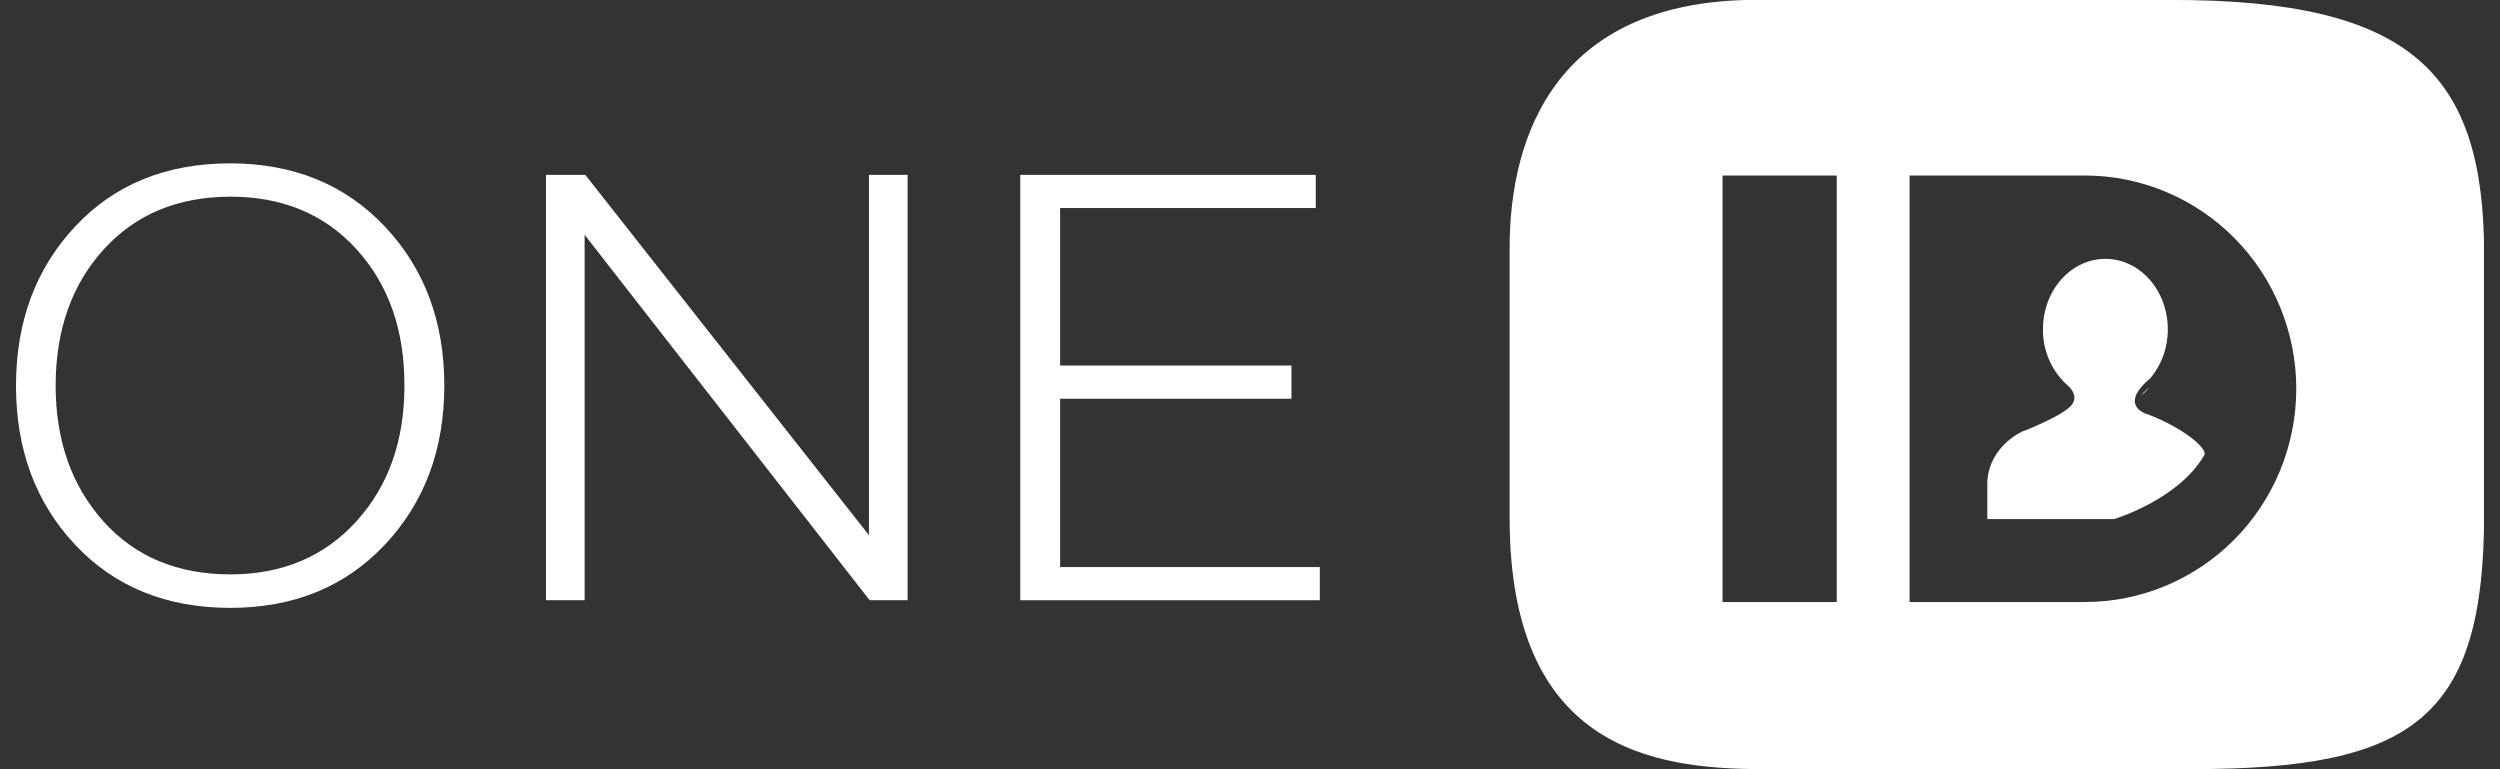 <svg width="65" height="20" viewBox="0 0 65 20" fill="none" xmlns="http://www.w3.org/2000/svg">
<rect x="0" y="0" width="65" height="20" fill="#333333" stroke="none"/>
<g id="One_ID 1" clip-path="url(#clip0_288_2285)">
<path id="Vector" d="M56.479 -0.001H45.921C40.456 -0.115 39.25 3.537 39.25 6.443V13.471C39.25 19.427 42.938 19.997 45.823 19.997H57C62.737 19.997 64.596 18.679 64.587 13.322V6.617C64.584 1.912 62.712 -0.001 56.479 -0.001ZM47.755 15.653H44.786V4.563H47.755V15.653ZM54.201 15.653C54.17 15.653 54.142 15.653 54.112 15.653H49.649V4.563H54.201C55.66 4.563 57.06 5.147 58.092 6.187C59.123 7.227 59.703 8.637 59.703 10.108C59.703 11.579 59.123 12.989 58.092 14.029C57.06 15.069 55.66 15.653 54.201 15.653Z" fill="white"/>
<path id="Vector_2" d="M55.739 10.735C55.375 10.546 55.504 10.265 55.669 10.069C55.736 9.988 55.812 9.915 55.895 9.85C56.201 9.492 56.367 9.034 56.363 8.561C56.363 7.55 55.636 6.73 54.74 6.73C53.843 6.73 53.117 7.55 53.117 8.561C53.114 8.829 53.166 9.095 53.271 9.341C53.375 9.587 53.53 9.808 53.725 9.991L53.734 9.998C53.75 10.011 53.766 10.026 53.781 10.041C53.869 10.124 54.017 10.311 53.874 10.515C53.73 10.718 53.152 10.981 52.824 11.122C52.718 11.167 52.638 11.2 52.607 11.21H52.595C52.043 11.481 51.67 11.993 51.67 12.582C51.67 12.599 51.67 12.616 51.67 12.633V13.495H54.969C54.969 13.495 56.645 12.992 57.309 11.837C57.423 11.669 56.725 11.085 55.739 10.735Z" fill="white"/>
<path id="Vector_3" d="M53.78 10.261C53.76 10.242 53.743 10.227 53.732 10.219C53.748 10.235 53.764 10.248 53.78 10.261Z" fill="white"/>
<path id="Vector_4" d="M55.658 10.293C55.74 10.228 55.816 10.155 55.884 10.075C55.801 10.139 55.725 10.212 55.658 10.293Z" fill="white"/>
<path id="Vector_5" d="M5.984 4.247C4.322 4.247 2.979 4.794 1.954 5.888C0.93 6.982 0.417 8.362 0.416 10.026C0.416 11.693 0.929 13.072 1.954 14.164C2.98 15.256 4.323 15.803 5.984 15.805C7.633 15.805 8.974 15.258 10.004 14.164C11.035 13.07 11.551 11.691 11.552 10.026C11.552 8.359 11.036 6.98 10.004 5.888C8.973 4.796 7.633 4.249 5.984 4.247ZM9.268 13.553C8.432 14.473 7.338 14.934 5.986 14.934C4.612 14.934 3.512 14.473 2.687 13.553C1.863 12.632 1.449 11.458 1.447 10.03C1.447 8.59 1.86 7.412 2.687 6.495C3.514 5.578 4.613 5.118 5.984 5.113C7.348 5.113 8.445 5.571 9.275 6.487C10.105 7.403 10.518 8.581 10.515 10.022C10.518 11.454 10.102 12.631 9.268 13.553Z" fill="white"/>
<path id="Vector_6" d="M22.593 13.915L15.218 4.547H14.195V15.606H15.2V6.105L22.611 15.606H23.598V4.547H22.593V13.915Z" fill="white"/>
<path id="Vector_7" d="M27.563 10.367H33.578V9.504H27.563V5.409H34.21V4.547H26.527V15.606H34.315V14.744H27.563V10.367Z" fill="white"/>
</g>
<defs>
<clipPath id="clip0_288_2285">
<rect width="64.167" height="20" fill="white" transform="translate(0.416)"/>
</clipPath>
</defs>
</svg>
